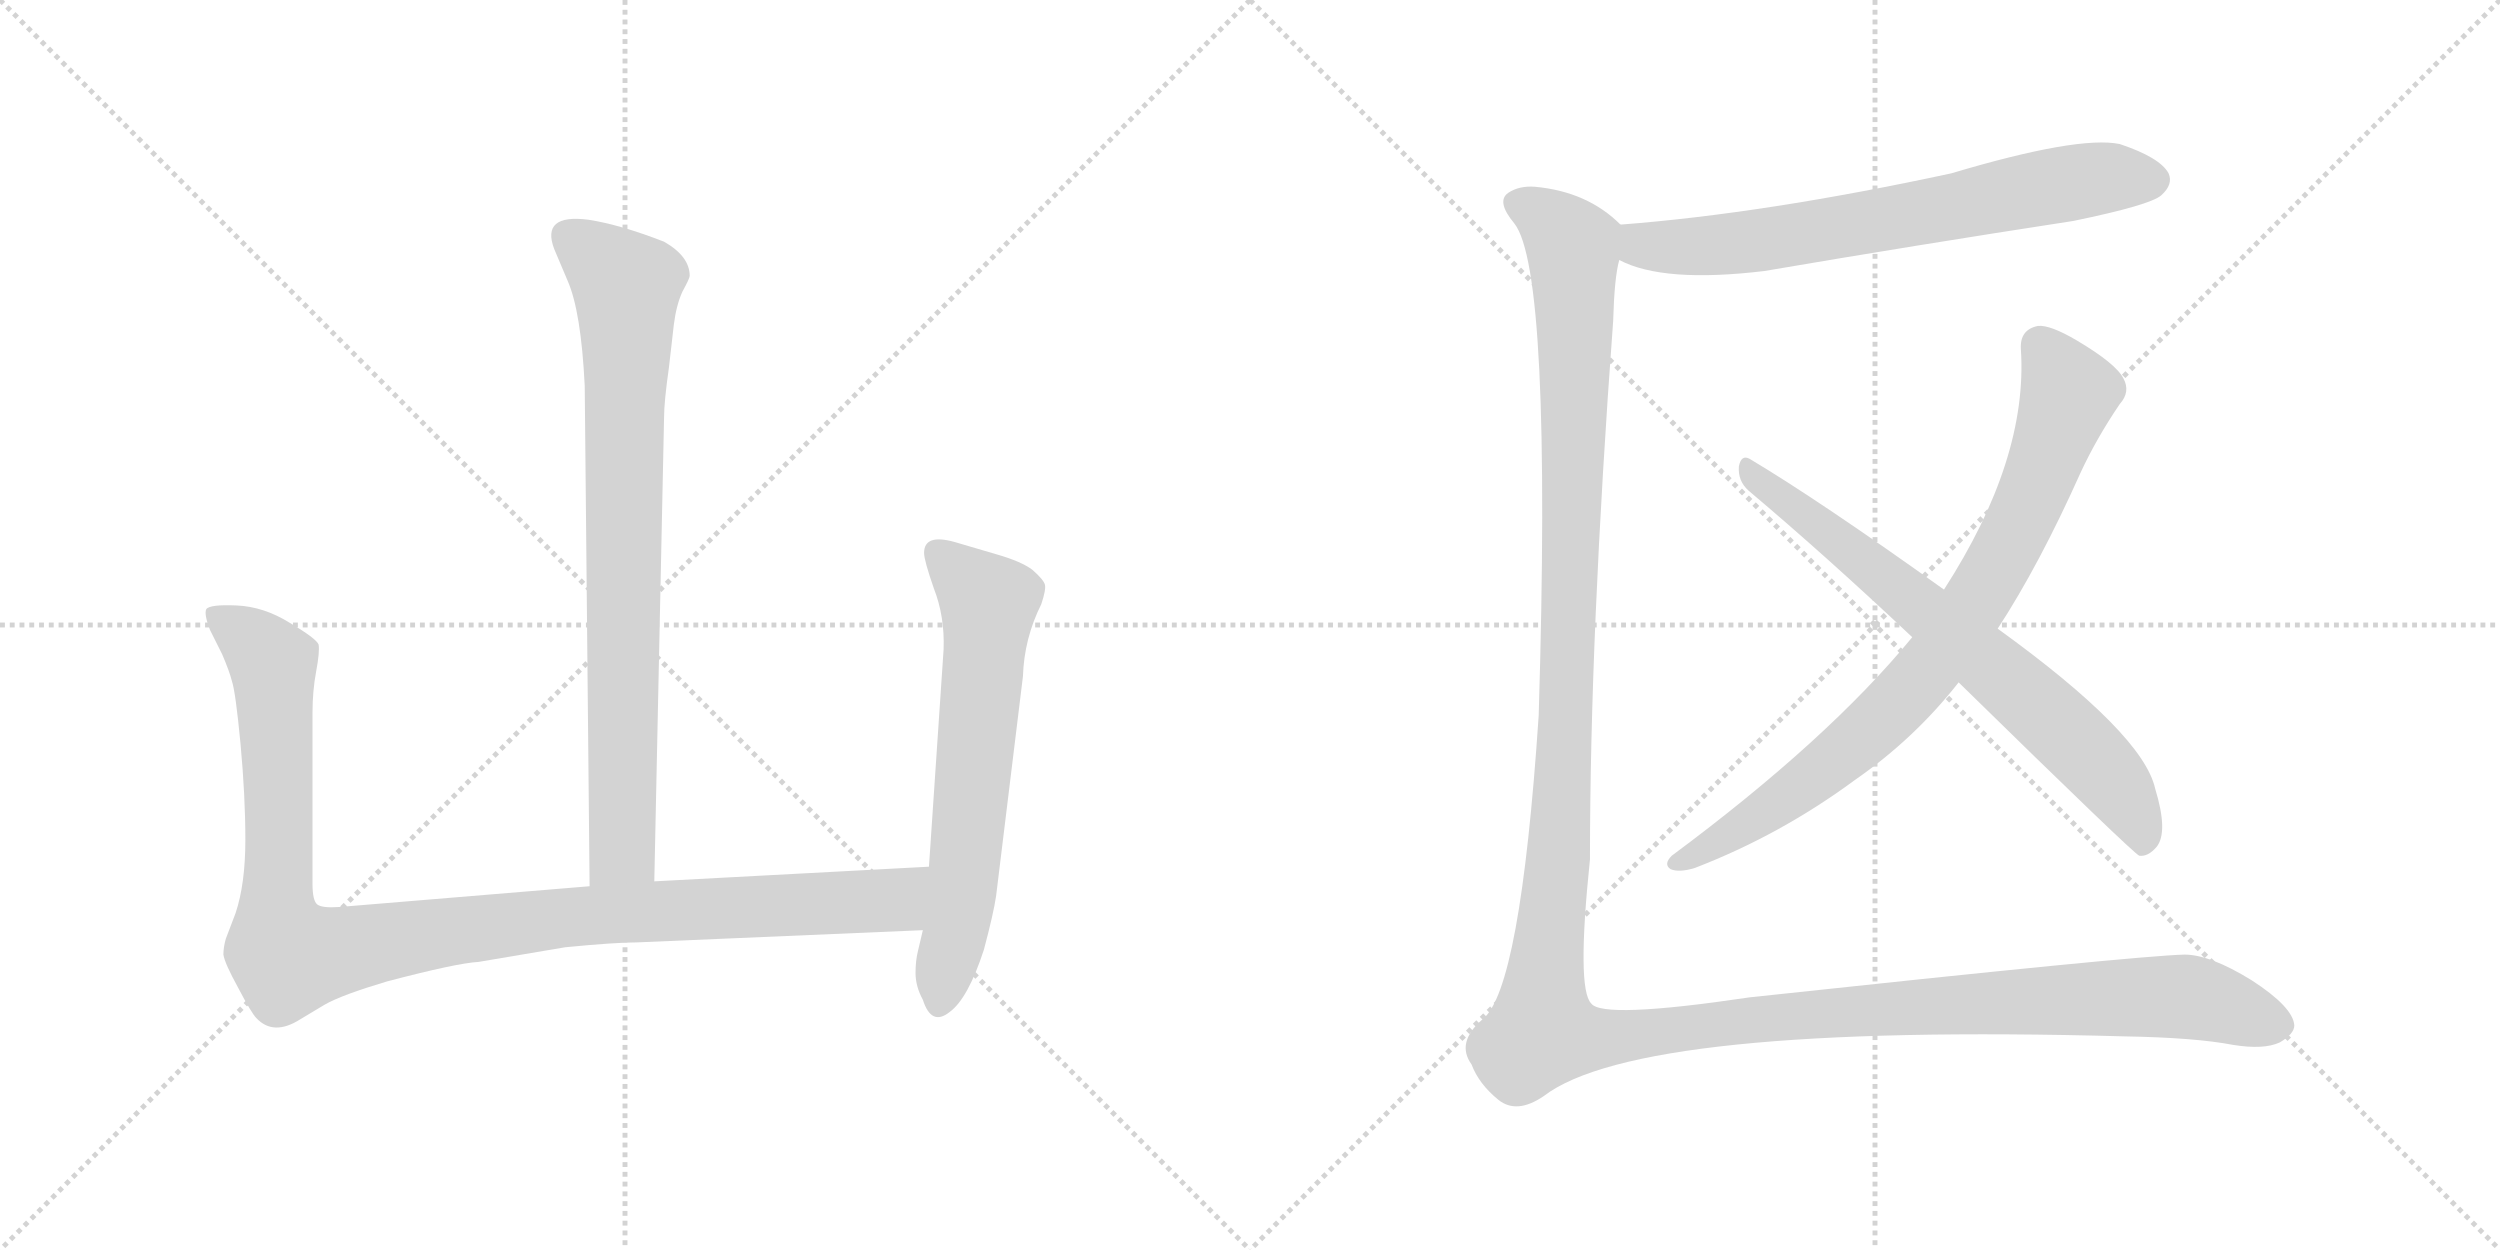 <svg version="1.1" viewBox="0 0 2048 1024" xmlns="http://www.w3.org/2000/svg">
  <g stroke="lightgray" stroke-dasharray="1,1" stroke-width="1" transform="scale(4, 4)">
    <line x1="0" y1="0" x2="256" y2="256"></line>
    <line x1="256" y1="0" x2="0" y2="256"></line>
    <line x1="128" y1="0" x2="128" y2="256"></line>
    <line x1="0" y1="128" x2="256" y2="128"></line>
    <line x1="256" y1="0" x2="512" y2="256"></line>
    <line x1="512" y1="0" x2="256" y2="256"></line>
    <line x1="384" y1="0" x2="384" y2="256"></line>
    <line x1="256" y1="128" x2="512" y2="128"></line>
  </g>
<g transform="scale(1, -1) translate(0, -850)">
   <style type="text/css">
    @keyframes keyframes0 {
      from {
       stroke: black;
       stroke-dashoffset: 810;
       stroke-width: 128;
       }
       73% {
       animation-timing-function: step-end;
       stroke: black;
       stroke-dashoffset: 0;
       stroke-width: 128;
       }
       to {
       stroke: black;
       stroke-width: 1024;
       }
       }
       #make-me-a-hanzi-animation-0 {
         animation: keyframes0 0.909s both;
         animation-delay: 0s;
         animation-timing-function: linear;
       }
    @keyframes keyframes1 {
      from {
       stroke: black;
       stroke-dashoffset: 1090;
       stroke-width: 128;
       }
       78% {
       animation-timing-function: step-end;
       stroke: black;
       stroke-dashoffset: 0;
       stroke-width: 128;
       }
       to {
       stroke: black;
       stroke-width: 1024;
       }
       }
       #make-me-a-hanzi-animation-1 {
         animation: keyframes1 1.137s both;
         animation-delay: 0.909s;
         animation-timing-function: linear;
       }
    @keyframes keyframes2 {
      from {
       stroke: black;
       stroke-dashoffset: 639;
       stroke-width: 128;
       }
       68% {
       animation-timing-function: step-end;
       stroke: black;
       stroke-dashoffset: 0;
       stroke-width: 128;
       }
       to {
       stroke: black;
       stroke-width: 1024;
       }
       }
       #make-me-a-hanzi-animation-2 {
         animation: keyframes2 0.77s both;
         animation-delay: 2.046s;
         animation-timing-function: linear;
       }
    @keyframes keyframes3 {
      from {
       stroke: black;
       stroke-dashoffset: 692;
       stroke-width: 128;
       }
       69% {
       animation-timing-function: step-end;
       stroke: black;
       stroke-dashoffset: 0;
       stroke-width: 128;
       }
       to {
       stroke: black;
       stroke-width: 1024;
       }
       }
       #make-me-a-hanzi-animation-3 {
         animation: keyframes3 0.813s both;
         animation-delay: 2.816s;
         animation-timing-function: linear;
       }
    @keyframes keyframes4 {
      from {
       stroke: black;
       stroke-dashoffset: 818;
       stroke-width: 128;
       }
       73% {
       animation-timing-function: step-end;
       stroke: black;
       stroke-dashoffset: 0;
       stroke-width: 128;
       }
       to {
       stroke: black;
       stroke-width: 1024;
       }
       }
       #make-me-a-hanzi-animation-4 {
         animation: keyframes4 0.916s both;
         animation-delay: 3.629s;
         animation-timing-function: linear;
       }
    @keyframes keyframes5 {
      from {
       stroke: black;
       stroke-dashoffset: 707;
       stroke-width: 128;
       }
       70% {
       animation-timing-function: step-end;
       stroke: black;
       stroke-dashoffset: 0;
       stroke-width: 128;
       }
       to {
       stroke: black;
       stroke-width: 1024;
       }
       }
       #make-me-a-hanzi-animation-5 {
         animation: keyframes5 0.825s both;
         animation-delay: 4.545s;
         animation-timing-function: linear;
       }
    @keyframes keyframes6 {
      from {
       stroke: black;
       stroke-dashoffset: 1565;
       stroke-width: 128;
       }
       84% {
       animation-timing-function: step-end;
       stroke: black;
       stroke-dashoffset: 0;
       stroke-width: 128;
       }
       to {
       stroke: black;
       stroke-width: 1024;
       }
       }
       #make-me-a-hanzi-animation-6 {
         animation: keyframes6 1.524s both;
         animation-delay: 5.37s;
         animation-timing-function: linear;
       }
</style>
<path d="M 536.0 128.0 L 544.0 508.0 Q 544.0 521.0 548.0 549.0 L 552.0 584.0 Q 554.0 600.0 559.0 611.0 Q 565.0 622.0 565.0 624.0 Q 565.0 640.0 544.0 652.0 Q 508.0 666.0 482.0 670.0 Q 443.0 675.0 454.0 646.0 L 465.0 620.0 Q 476.0 595.0 479.0 534.0 L 483.0 124.0 C 483.0 94.0 535.0 98.0 536.0 128.0 Z" fill="lightgray"></path> 
<path d="M 256.0 126.0 L 256.0 266.0 Q 256.0 284.0 259.0 300.0 Q 262.0 316.0 261.0 322.0 Q 259.0 327.0 237.0 340.0 Q 216.0 353.0 194.0 354.0 Q 172.0 355.0 169.0 351.0 Q 167.0 347.0 172.0 334.0 L 182.0 314.0 Q 188.0 300.0 190.0 292.0 Q 193.0 283.0 197.0 241.0 Q 201.0 198.0 201.0 162.0 Q 201.0 126.0 193.0 102.0 L 185.0 81.0 Q 183.0 74.0 183.0 68.0 Q 184.0 61.0 195.0 41.0 Q 206.0 20.0 210.0 16.0 Q 224.0 1.0 246.0 15.0 L 266.0 27.0 Q 280.0 35.0 317.0 46.0 Q 374.0 61.0 392.0 62.0 L 463.0 74.0 Q 504.0 78.0 522.0 78.0 L 756.0 88.0 C 786.0 89.0 791.0 142.0 761.0 140.0 L 536.0 128.0 L 483.0 124.0 L 278.0 107.0 Q 264.0 106.0 260.0 109.0 Q 256.0 112.0 256.0 126.0 Z" fill="lightgray"></path> 
<path d="M 756.0 88.0 L 752.0 71.0 Q 750.0 63.0 750.0 53.0 Q 750.0 42.0 756.0 31.0 Q 763.0 9.0 778.0 21.0 Q 793.0 32.0 806.0 72.0 Q 814.0 102.0 816.0 116.0 L 838.0 296.0 Q 839.0 327.0 853.0 355.0 Q 857.0 367.0 856.0 371.0 Q 855.0 375.0 846.0 383.0 Q 837.0 390.0 816.0 396.0 L 782.0 406.0 Q 757.0 413.0 757.0 397.0 Q 757.0 391.0 765.0 368.0 Q 774.0 345.0 773.0 318.0 L 761.0 140.0 L 756.0 88.0 Z" fill="lightgray"></path> 
<path d="M 1326.5 637.0 Q 1362.5 618.0 1445.5 628.0 Q 1568.5 649.0 1698.5 669.0 Q 1761.5 682.0 1770.5 690.0 Q 1780.5 699.0 1776.5 708.0 Q 1769.5 721.0 1736.5 732.0 Q 1702.5 739.0 1598.5 708.0 Q 1445.5 675.0 1327.5 666.0 C 1297.5 664.0 1298.5 649.0 1326.5 637.0 Z" fill="lightgray"></path> 
<path d="M 1636.5 335.0 Q 1670.5 387.0 1704.5 463.0 Q 1717.5 491.0 1736.5 519.0 Q 1745.5 529.0 1739.5 540.0 Q 1733.5 552.0 1701.5 571.0 Q 1679.5 584.0 1669.5 583.0 Q 1654.5 580.0 1655.5 564.0 Q 1661.5 474.0 1592.5 367.0 L 1566.5 328.0 Q 1497.5 244.0 1369.5 149.0 Q 1362.5 142.0 1368.5 138.0 Q 1375.5 135.0 1388.5 139.0 Q 1458.5 166.0 1519.5 211.0 Q 1568.5 245.0 1604.5 291.0 L 1636.5 335.0 Z" fill="lightgray"></path> 
<path d="M 1604.5 291.0 Q 1748.5 150.0 1752.5 149.0 Q 1759.5 148.0 1766.5 156.0 Q 1776.5 168.0 1765.5 204.0 Q 1755.5 249.0 1636.5 335.0 L 1592.5 367.0 Q 1490.5 440.0 1433.5 474.0 Q 1426.5 478.0 1424.5 468.0 Q 1423.5 456.0 1432.5 448.0 Q 1496.5 394.0 1566.5 328.0 L 1604.5 291.0 Z" fill="lightgray"></path> 
<path d="M 1327.5 666.0 Q 1300.5 693.0 1257.5 697.0 Q 1244.5 698.0 1235.5 692.0 Q 1225.5 685.0 1240.5 667.0 Q 1271.5 628.0 1260.5 264.0 Q 1245.5 39.0 1214.5 15.0 Q 1192.5 -4.0 1205.5 -22.0 Q 1211.5 -38.0 1227.5 -51.0 Q 1242.5 -63.0 1264.5 -48.0 Q 1342.5 12.0 1740.5 1.0 Q 1798.5 0.0 1829.5 -6.0 Q 1854.5 -10.0 1867.5 -4.0 Q 1879.5 3.0 1879.5 10.0 Q 1878.5 25.0 1844.5 47.0 Q 1810.5 68.0 1789.5 68.0 Q 1749.5 67.0 1433.5 33.0 Q 1312.5 15.0 1303.5 28.0 Q 1291.5 40.0 1302.5 146.0 Q 1302.5 330.0 1321.5 587.0 Q 1322.5 623.0 1326.5 637.0 C 1329.5 665.0 1329.5 665.0 1327.5 666.0 Z" fill="lightgray"></path> 
      <clipPath id="make-me-a-hanzi-clip-0">
      <path d="M 536.0 128.0 L 544.0 508.0 Q 544.0 521.0 548.0 549.0 L 552.0 584.0 Q 554.0 600.0 559.0 611.0 Q 565.0 622.0 565.0 624.0 Q 565.0 640.0 544.0 652.0 Q 508.0 666.0 482.0 670.0 Q 443.0 675.0 454.0 646.0 L 465.0 620.0 Q 476.0 595.0 479.0 534.0 L 483.0 124.0 C 483.0 94.0 535.0 98.0 536.0 128.0 Z" fill="lightgray"></path>
      </clipPath>
      <path clip-path="url(#make-me-a-hanzi-clip-0)" d="M 466.0 655.0 L 513.0 616.0 L 510.0 153.0 L 489.0 132.0 " fill="none" id="make-me-a-hanzi-animation-0" stroke-dasharray="682 1364" stroke-linecap="round"></path>

      <clipPath id="make-me-a-hanzi-clip-1">
      <path d="M 256.0 126.0 L 256.0 266.0 Q 256.0 284.0 259.0 300.0 Q 262.0 316.0 261.0 322.0 Q 259.0 327.0 237.0 340.0 Q 216.0 353.0 194.0 354.0 Q 172.0 355.0 169.0 351.0 Q 167.0 347.0 172.0 334.0 L 182.0 314.0 Q 188.0 300.0 190.0 292.0 Q 193.0 283.0 197.0 241.0 Q 201.0 198.0 201.0 162.0 Q 201.0 126.0 193.0 102.0 L 185.0 81.0 Q 183.0 74.0 183.0 68.0 Q 184.0 61.0 195.0 41.0 Q 206.0 20.0 210.0 16.0 Q 224.0 1.0 246.0 15.0 L 266.0 27.0 Q 280.0 35.0 317.0 46.0 Q 374.0 61.0 392.0 62.0 L 463.0 74.0 Q 504.0 78.0 522.0 78.0 L 756.0 88.0 C 786.0 89.0 791.0 142.0 761.0 140.0 L 536.0 128.0 L 483.0 124.0 L 278.0 107.0 Q 264.0 106.0 260.0 109.0 Q 256.0 112.0 256.0 126.0 Z" fill="lightgray"></path>
      </clipPath>
      <path clip-path="url(#make-me-a-hanzi-clip-1)" d="M 175.0 348.0 L 208.0 324.0 L 224.0 300.0 L 227.0 100.0 L 237.0 66.0 L 461.0 99.0 L 732.0 112.0 L 754.0 134.0 " fill="none" id="make-me-a-hanzi-animation-1" stroke-dasharray="962 1924" stroke-linecap="round"></path>

      <clipPath id="make-me-a-hanzi-clip-2">
      <path d="M 756.0 88.0 L 752.0 71.0 Q 750.0 63.0 750.0 53.0 Q 750.0 42.0 756.0 31.0 Q 763.0 9.0 778.0 21.0 Q 793.0 32.0 806.0 72.0 Q 814.0 102.0 816.0 116.0 L 838.0 296.0 Q 839.0 327.0 853.0 355.0 Q 857.0 367.0 856.0 371.0 Q 855.0 375.0 846.0 383.0 Q 837.0 390.0 816.0 396.0 L 782.0 406.0 Q 757.0 413.0 757.0 397.0 Q 757.0 391.0 765.0 368.0 Q 774.0 345.0 773.0 318.0 L 761.0 140.0 L 756.0 88.0 Z" fill="lightgray"></path>
      </clipPath>
      <path clip-path="url(#make-me-a-hanzi-clip-2)" d="M 772.0 395.0 L 810.0 356.0 L 789.0 127.0 L 769.0 30.0 " fill="none" id="make-me-a-hanzi-animation-2" stroke-dasharray="511 1022" stroke-linecap="round"></path>

      <clipPath id="make-me-a-hanzi-clip-3">
      <path d="M 1326.5 637.0 Q 1362.5 618.0 1445.5 628.0 Q 1568.5 649.0 1698.5 669.0 Q 1761.5 682.0 1770.5 690.0 Q 1780.5 699.0 1776.5 708.0 Q 1769.5 721.0 1736.5 732.0 Q 1702.5 739.0 1598.5 708.0 Q 1445.5 675.0 1327.5 666.0 C 1297.5 664.0 1298.5 649.0 1326.5 637.0 Z" fill="lightgray"></path>
      </clipPath>
      <path clip-path="url(#make-me-a-hanzi-clip-3)" d="M 1334.5 658.0 L 1345.5 649.0 L 1414.5 649.0 L 1674.5 697.0 L 1728.5 705.0 L 1762.5 703.0 " fill="none" id="make-me-a-hanzi-animation-3" stroke-dasharray="564 1128" stroke-linecap="round"></path>

      <clipPath id="make-me-a-hanzi-clip-4">
      <path d="M 1636.5 335.0 Q 1670.5 387.0 1704.5 463.0 Q 1717.5 491.0 1736.5 519.0 Q 1745.5 529.0 1739.5 540.0 Q 1733.5 552.0 1701.5 571.0 Q 1679.5 584.0 1669.5 583.0 Q 1654.5 580.0 1655.5 564.0 Q 1661.5 474.0 1592.5 367.0 L 1566.5 328.0 Q 1497.5 244.0 1369.5 149.0 Q 1362.5 142.0 1368.5 138.0 Q 1375.5 135.0 1388.5 139.0 Q 1458.5 166.0 1519.5 211.0 Q 1568.5 245.0 1604.5 291.0 L 1636.5 335.0 Z" fill="lightgray"></path>
      </clipPath>
      <path clip-path="url(#make-me-a-hanzi-clip-4)" d="M 1671.5 567.0 L 1690.5 538.0 L 1693.5 522.0 L 1643.5 400.0 L 1595.5 323.0 L 1542.5 262.0 L 1477.5 207.0 L 1373.5 143.0 " fill="none" id="make-me-a-hanzi-animation-4" stroke-dasharray="690 1380" stroke-linecap="round"></path>

      <clipPath id="make-me-a-hanzi-clip-5">
      <path d="M 1604.5 291.0 Q 1748.5 150.0 1752.5 149.0 Q 1759.5 148.0 1766.5 156.0 Q 1776.5 168.0 1765.5 204.0 Q 1755.5 249.0 1636.5 335.0 L 1592.5 367.0 Q 1490.5 440.0 1433.5 474.0 Q 1426.5 478.0 1424.5 468.0 Q 1423.5 456.0 1432.5 448.0 Q 1496.5 394.0 1566.5 328.0 L 1604.5 291.0 Z" fill="lightgray"></path>
      </clipPath>
      <path clip-path="url(#make-me-a-hanzi-clip-5)" d="M 1433.5 464.0 L 1571.5 356.0 L 1689.5 253.0 L 1738.5 200.0 L 1757.5 157.0 " fill="none" id="make-me-a-hanzi-animation-5" stroke-dasharray="579 1158" stroke-linecap="round"></path>

      <clipPath id="make-me-a-hanzi-clip-6">
      <path d="M 1327.5 666.0 Q 1300.5 693.0 1257.5 697.0 Q 1244.5 698.0 1235.5 692.0 Q 1225.5 685.0 1240.5 667.0 Q 1271.5 628.0 1260.5 264.0 Q 1245.5 39.0 1214.5 15.0 Q 1192.5 -4.0 1205.5 -22.0 Q 1211.5 -38.0 1227.5 -51.0 Q 1242.5 -63.0 1264.5 -48.0 Q 1342.5 12.0 1740.5 1.0 Q 1798.5 0.0 1829.5 -6.0 Q 1854.5 -10.0 1867.5 -4.0 Q 1879.5 3.0 1879.5 10.0 Q 1878.5 25.0 1844.5 47.0 Q 1810.5 68.0 1789.5 68.0 Q 1749.5 67.0 1433.5 33.0 Q 1312.5 15.0 1303.5 28.0 Q 1291.5 40.0 1302.5 146.0 Q 1302.5 330.0 1321.5 587.0 Q 1322.5 623.0 1326.5 637.0 C 1329.5 665.0 1329.5 665.0 1327.5 666.0 Z" fill="lightgray"></path>
      </clipPath>
      <path clip-path="url(#make-me-a-hanzi-clip-6)" d="M 1245.5 683.0 L 1273.5 665.0 L 1289.5 641.0 L 1280.5 207.0 L 1263.5 5.0 L 1306.5 -1.0 L 1475.5 20.0 L 1779.5 34.0 L 1868.5 11.0 " fill="none" id="make-me-a-hanzi-animation-6" stroke-dasharray="1437 2874" stroke-linecap="round"></path>

</g>
</svg>
